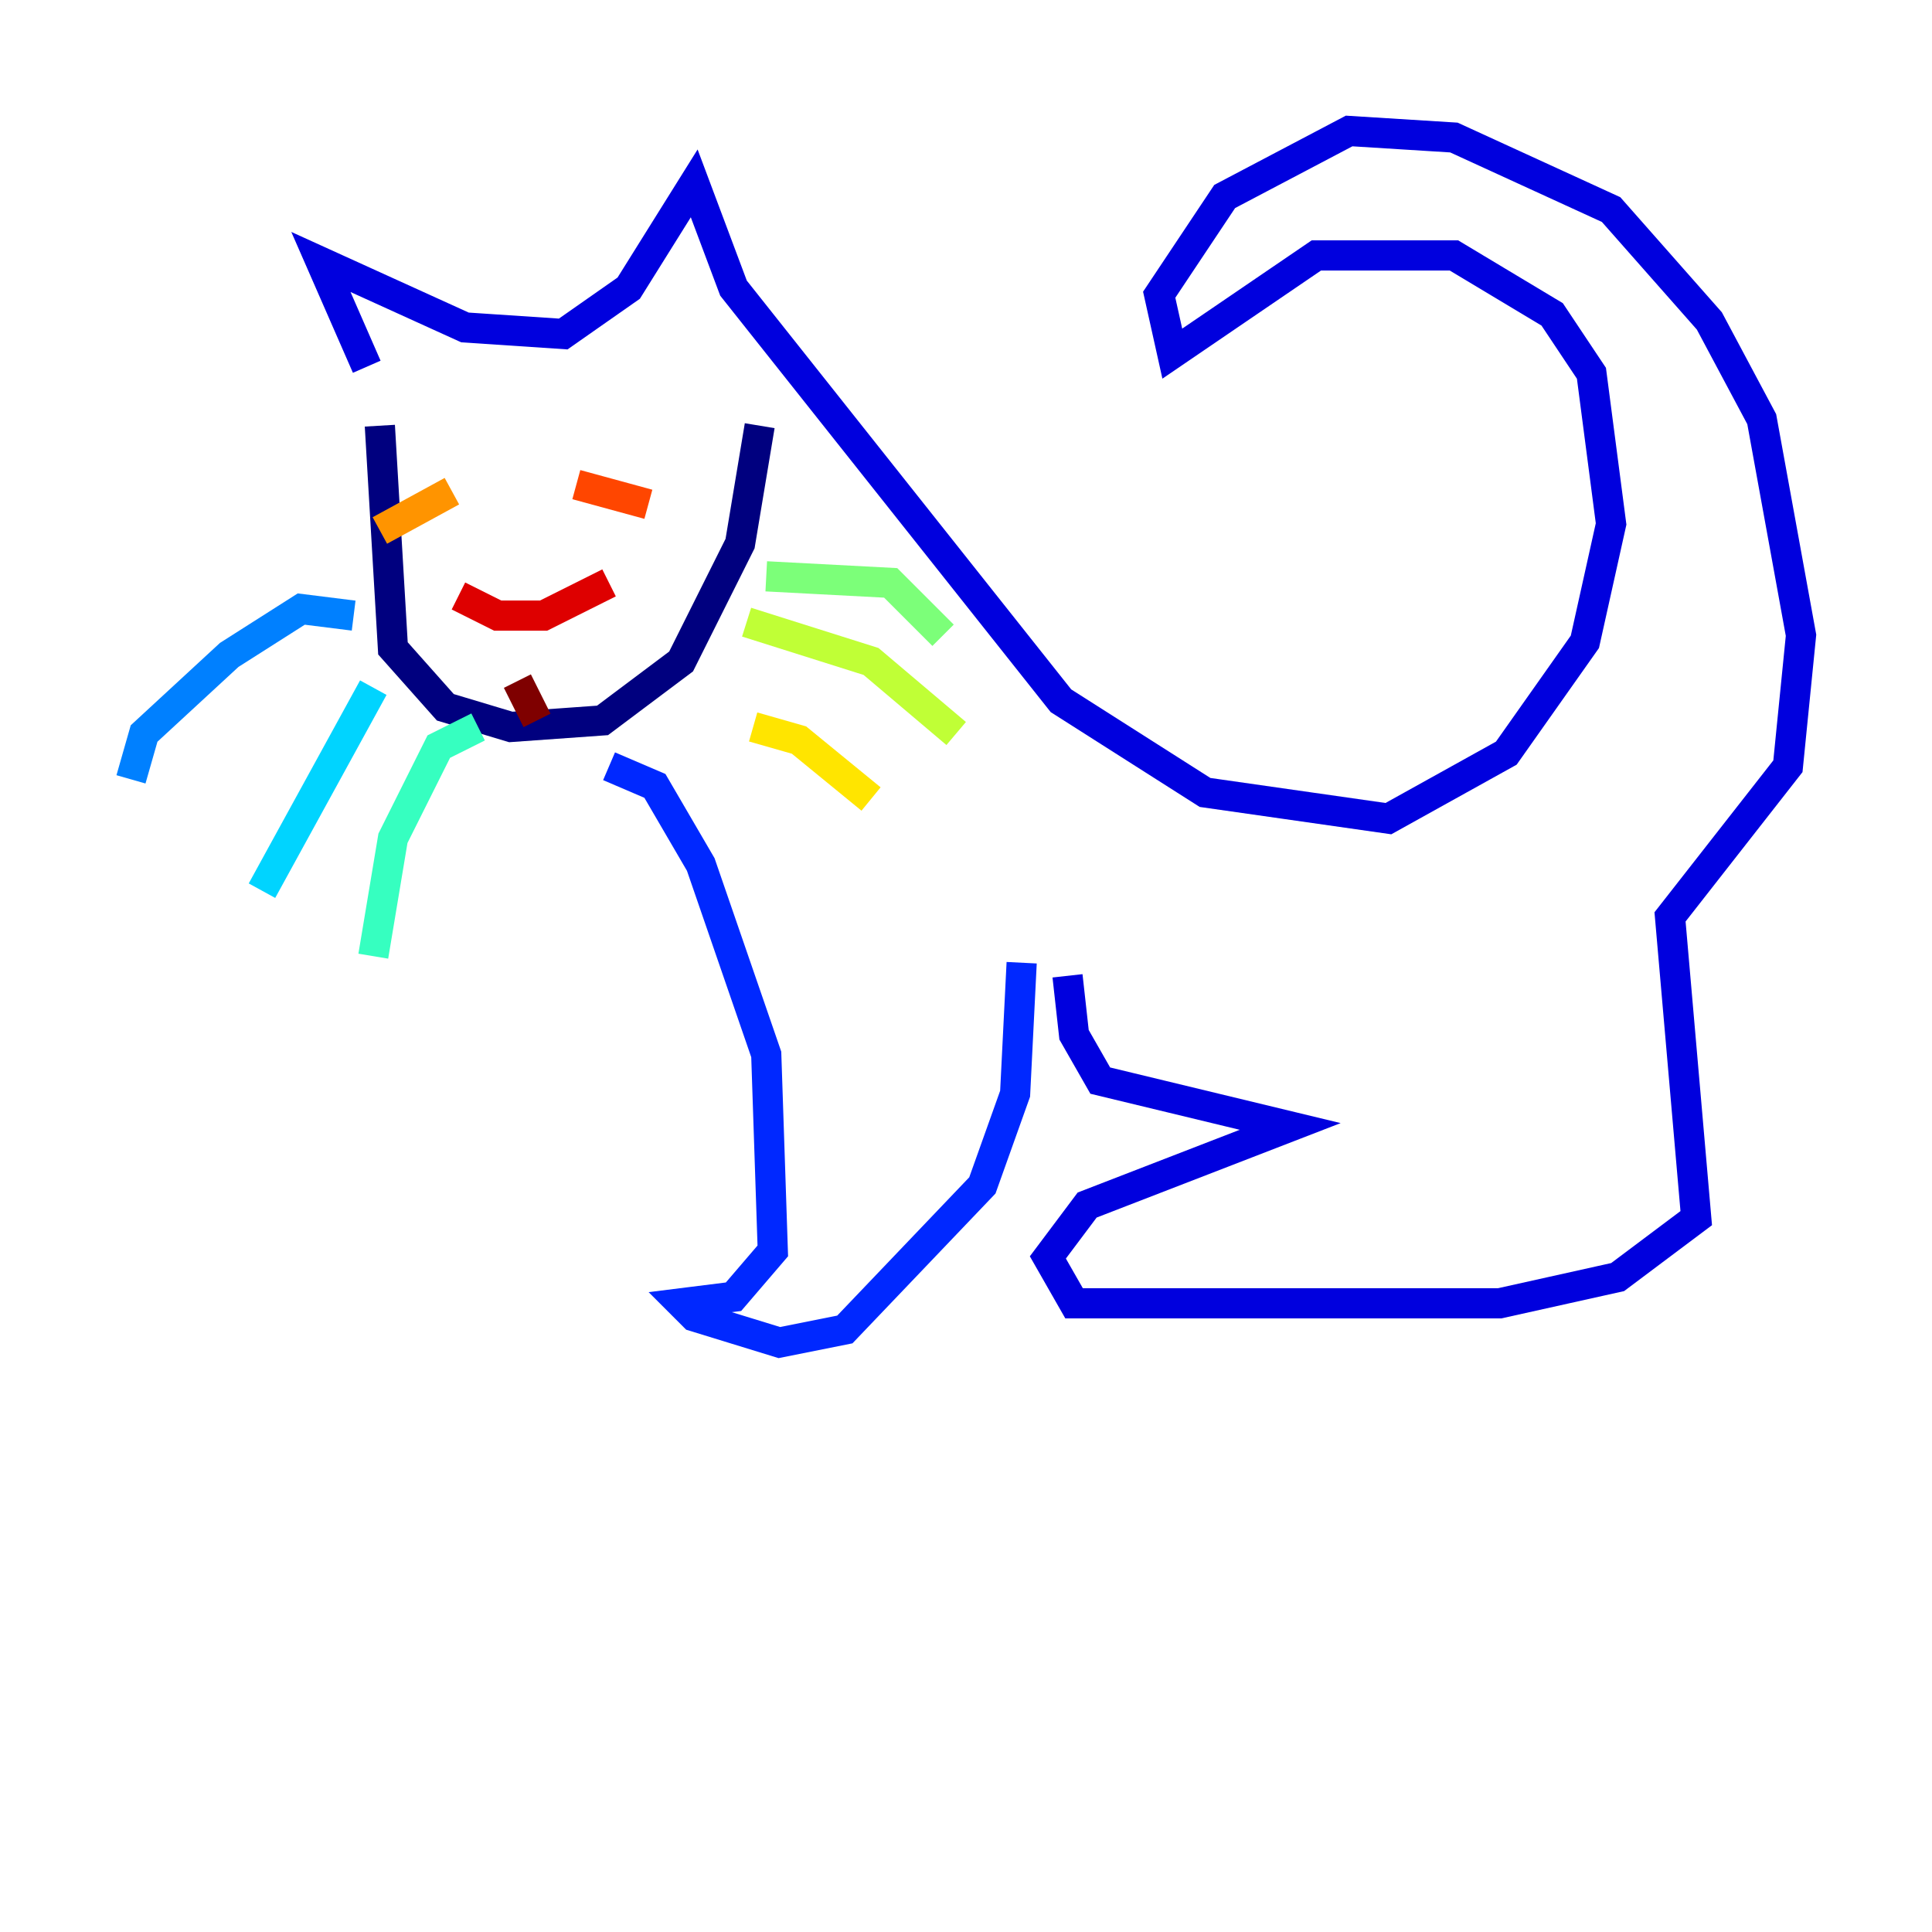 <?xml version="1.0" encoding="utf-8" ?>
<svg baseProfile="tiny" height="128" version="1.2" viewBox="0,0,128,128" width="128" xmlns="http://www.w3.org/2000/svg" xmlns:ev="http://www.w3.org/2001/xml-events" xmlns:xlink="http://www.w3.org/1999/xlink"><defs /><polyline fill="none" points="25.166,28.203 26.034,42.956 29.505,46.861 33.844,48.163 39.919,47.729 45.125,43.824 49.031,36.014 50.332,28.203" stroke="#00007f" stroke-width="2" /><polyline fill="none" points="24.298,24.298 21.261,17.356 30.807,21.695 37.315,22.129 41.654,19.091 45.993,12.149 48.597,19.091 70.291,46.427 79.837,52.502 91.986,54.237 99.797,49.898 105.003,42.522 106.739,34.712 105.437,24.732 102.834,20.827 96.325,16.922 87.214,16.922 77.668,23.43 76.8,19.525 81.139,13.017 89.383,8.678 96.325,9.112 106.739,13.885 113.248,21.261 116.719,27.77 119.322,42.088 118.454,50.766 110.644,60.746 112.38,80.705 107.173,84.61 99.363,86.346 71.159,86.346 69.424,83.308 72.027,79.837 85.478,74.63 72.895,71.593 71.159,68.556 70.725,64.651" stroke="#0000de" stroke-width="2" /><polyline fill="none" points="40.352,50.766 43.39,52.068 46.427,57.275 50.766,69.858 51.2,82.875 48.597,85.912 45.125,86.346 45.993,87.214 51.634,88.949 55.973,88.081 65.085,78.536 67.254,72.461 67.688,63.783" stroke="#0028ff" stroke-width="2" /><polyline fill="none" points="23.43,40.786 19.959,40.352 15.186,43.39 9.546,48.597 8.678,51.634" stroke="#0080ff" stroke-width="2" /><polyline fill="none" points="24.732,45.559 17.356,59.01" stroke="#00d4ff" stroke-width="2" /><polyline fill="none" points="31.675,48.163 29.071,49.464 26.034,55.539 24.732,63.349" stroke="#36ffc0" stroke-width="2" /><polyline fill="none" points="50.766,38.183 59.01,38.617 62.481,42.088" stroke="#7cff79" stroke-width="2" /><polyline fill="none" points="49.464,41.22 57.709,43.824 63.349,48.597" stroke="#c0ff36" stroke-width="2" /><polyline fill="none" points="49.898,48.163 52.936,49.031 57.709,52.936" stroke="#ffe500" stroke-width="2" /><polyline fill="none" points="25.166,35.146 29.939,32.542" stroke="#ff9400" stroke-width="2" /><polyline fill="none" points="38.183,32.108 42.956,33.41" stroke="#ff4600" stroke-width="2" /><polyline fill="none" points="30.373,39.485 32.976,40.786 36.014,40.786 40.352,38.617" stroke="#de0000" stroke-width="2" /><polyline fill="none" points="34.278,45.125 35.58,47.729" stroke="#7f0000" stroke-width="2" /></svg>